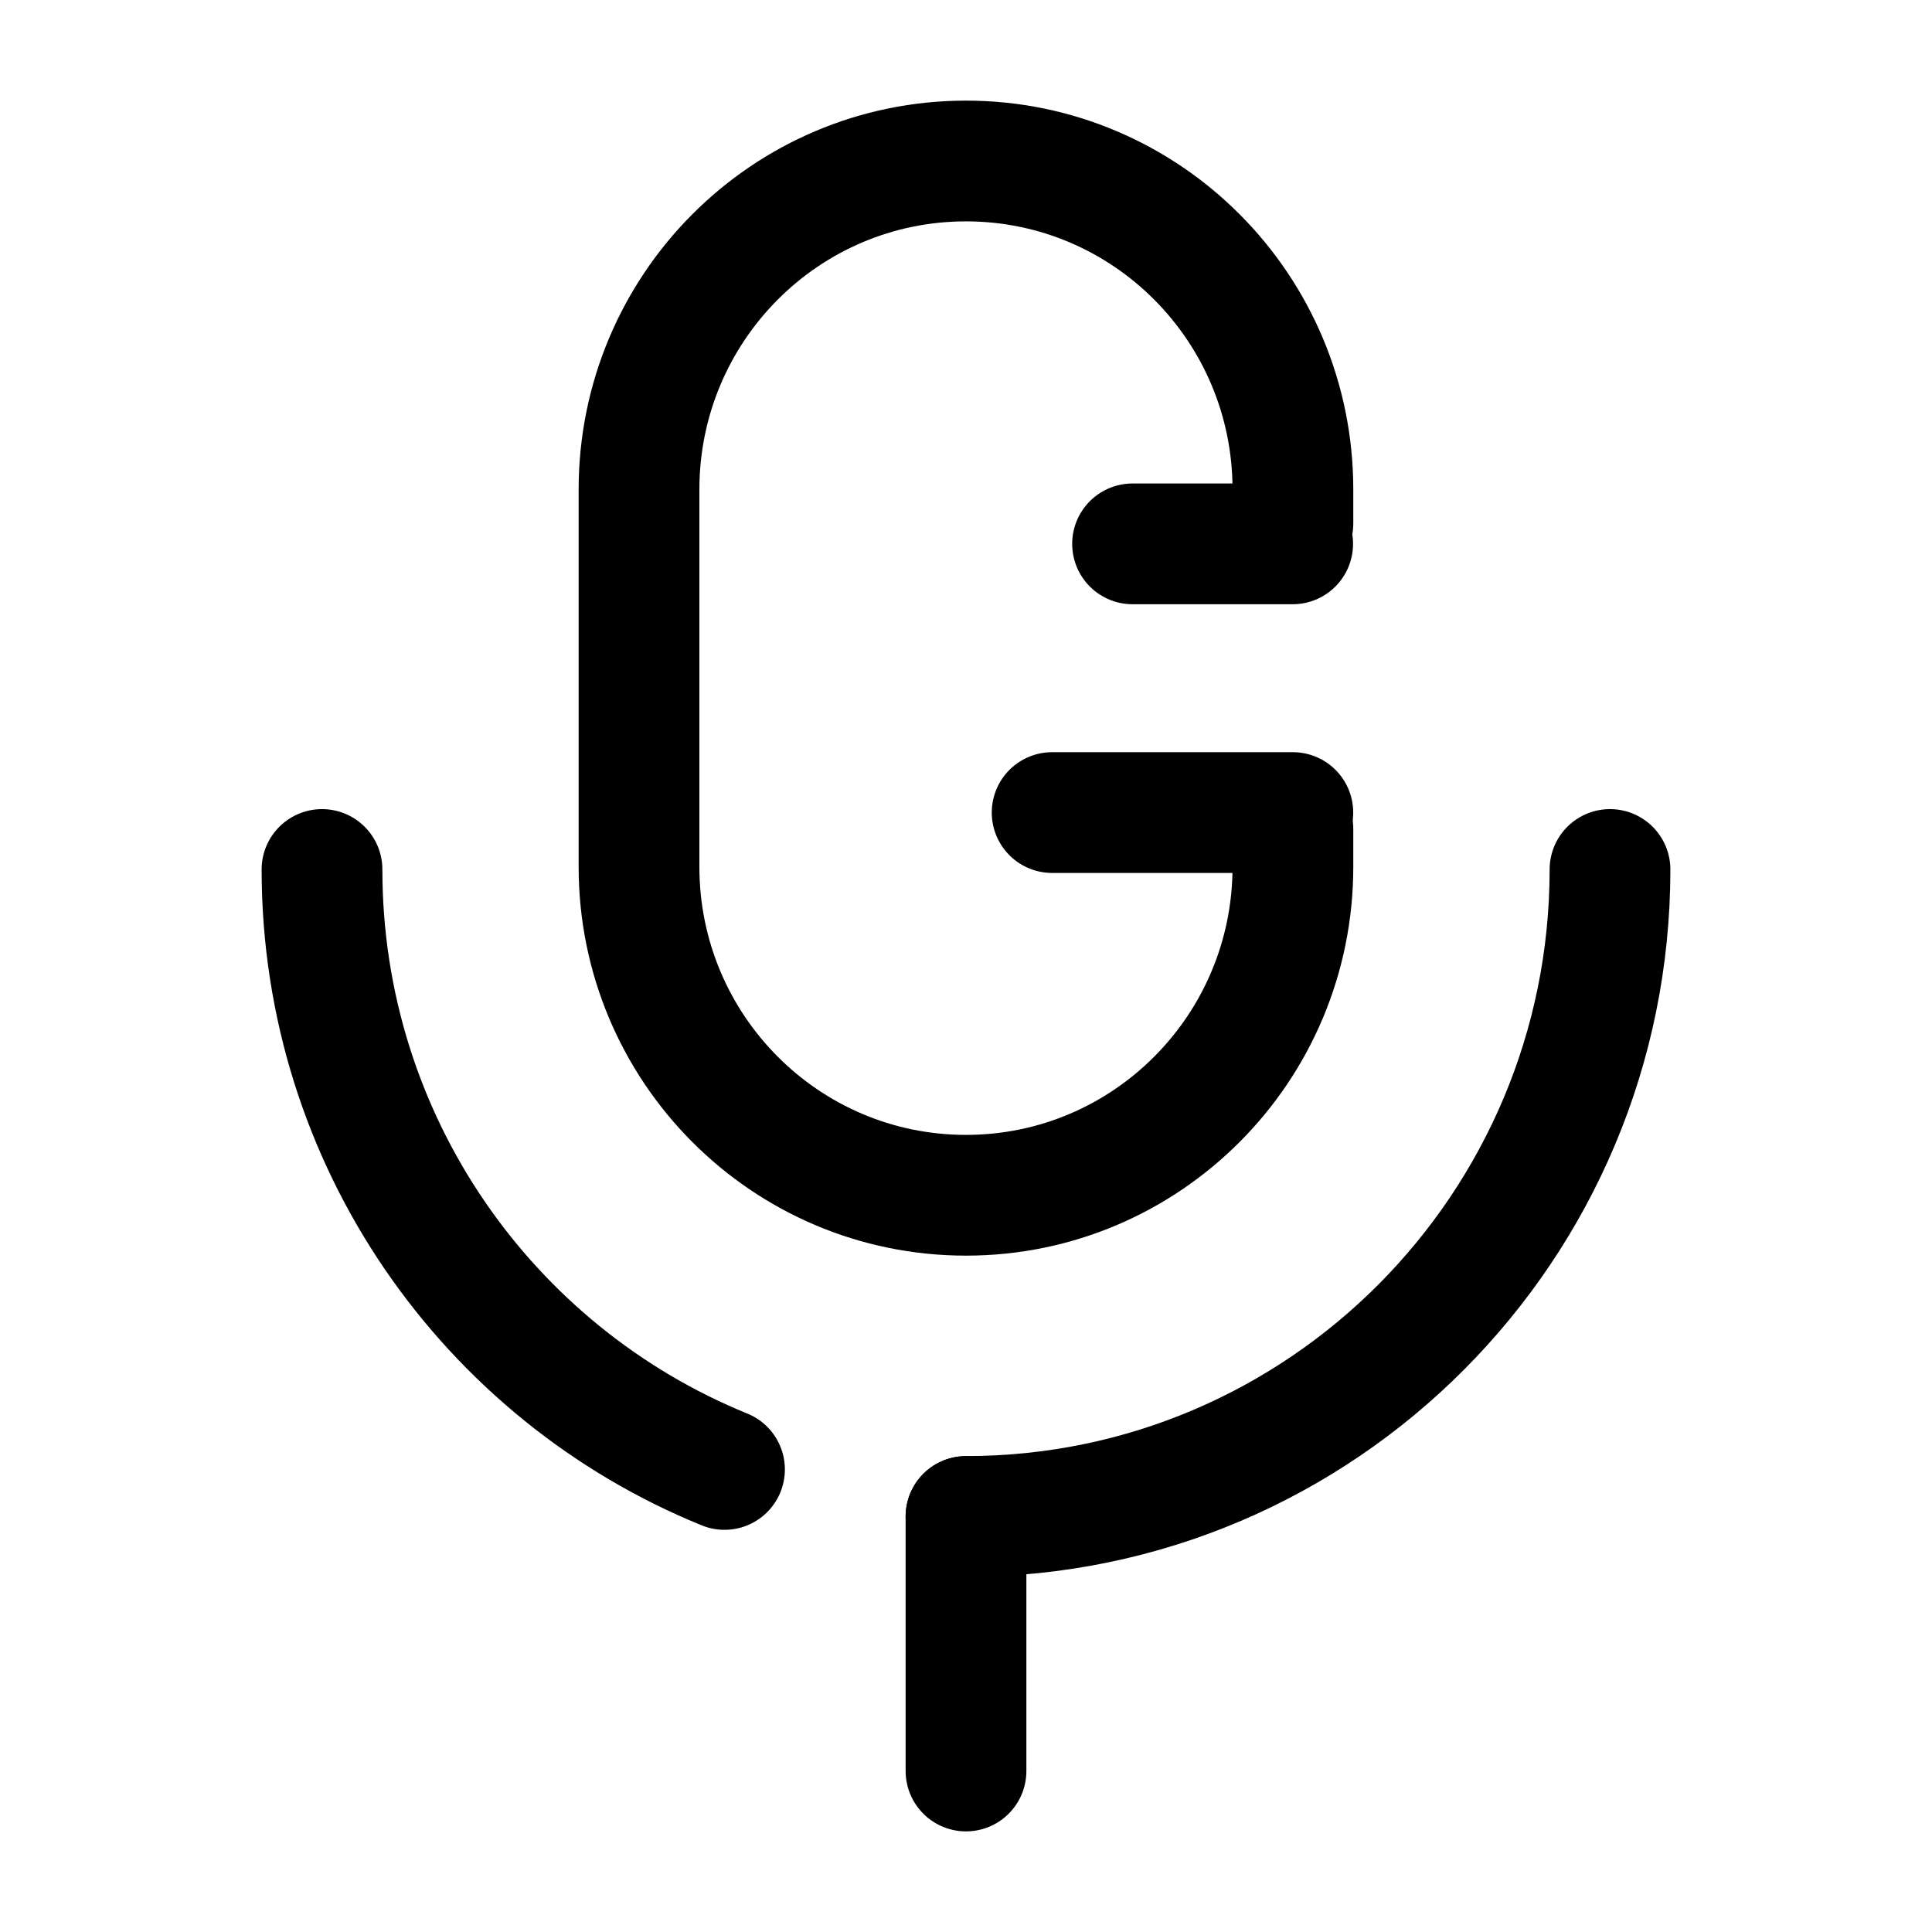 <svg width="24" height="24" viewBox="0 0 24 24" fill="none" xmlns="http://www.w3.org/2000/svg">
<path d="M12 22V18.839" stroke="black" stroke-width="1.5" stroke-linecap="round" stroke-linejoin="round"/>
<path d="M16.061 6.5V6.081C16.061 3.827 14.243 2 12 2C9.756 2 7.938 3.827 7.938 6.081V10.768C7.938 13.022 9.756 14.848 12 14.848C14.243 14.848 16.061 13.022 16.061 10.768V10.3" stroke="black" stroke-width="1.5" stroke-linecap="round" stroke-linejoin="round"/>
<path d="M20 10.801C20 15.239 16.418 18.838 12 18.838" stroke="black" stroke-width="1.5" stroke-linecap="round" stroke-linejoin="round"/>
<path d="M4 10.801C4 14.174 6.068 17.062 9 18.254" stroke="black" stroke-width="1.5" stroke-linecap="round" stroke-linejoin="round"/>
<path d="M14.069 6.756H16.058" stroke="black" stroke-width="1.5" stroke-linecap="round" stroke-linejoin="round"/>
<path d="M13.07 10.094H16.06" stroke="black" stroke-width="1.5" stroke-linecap="round" stroke-linejoin="round"/>
</svg>